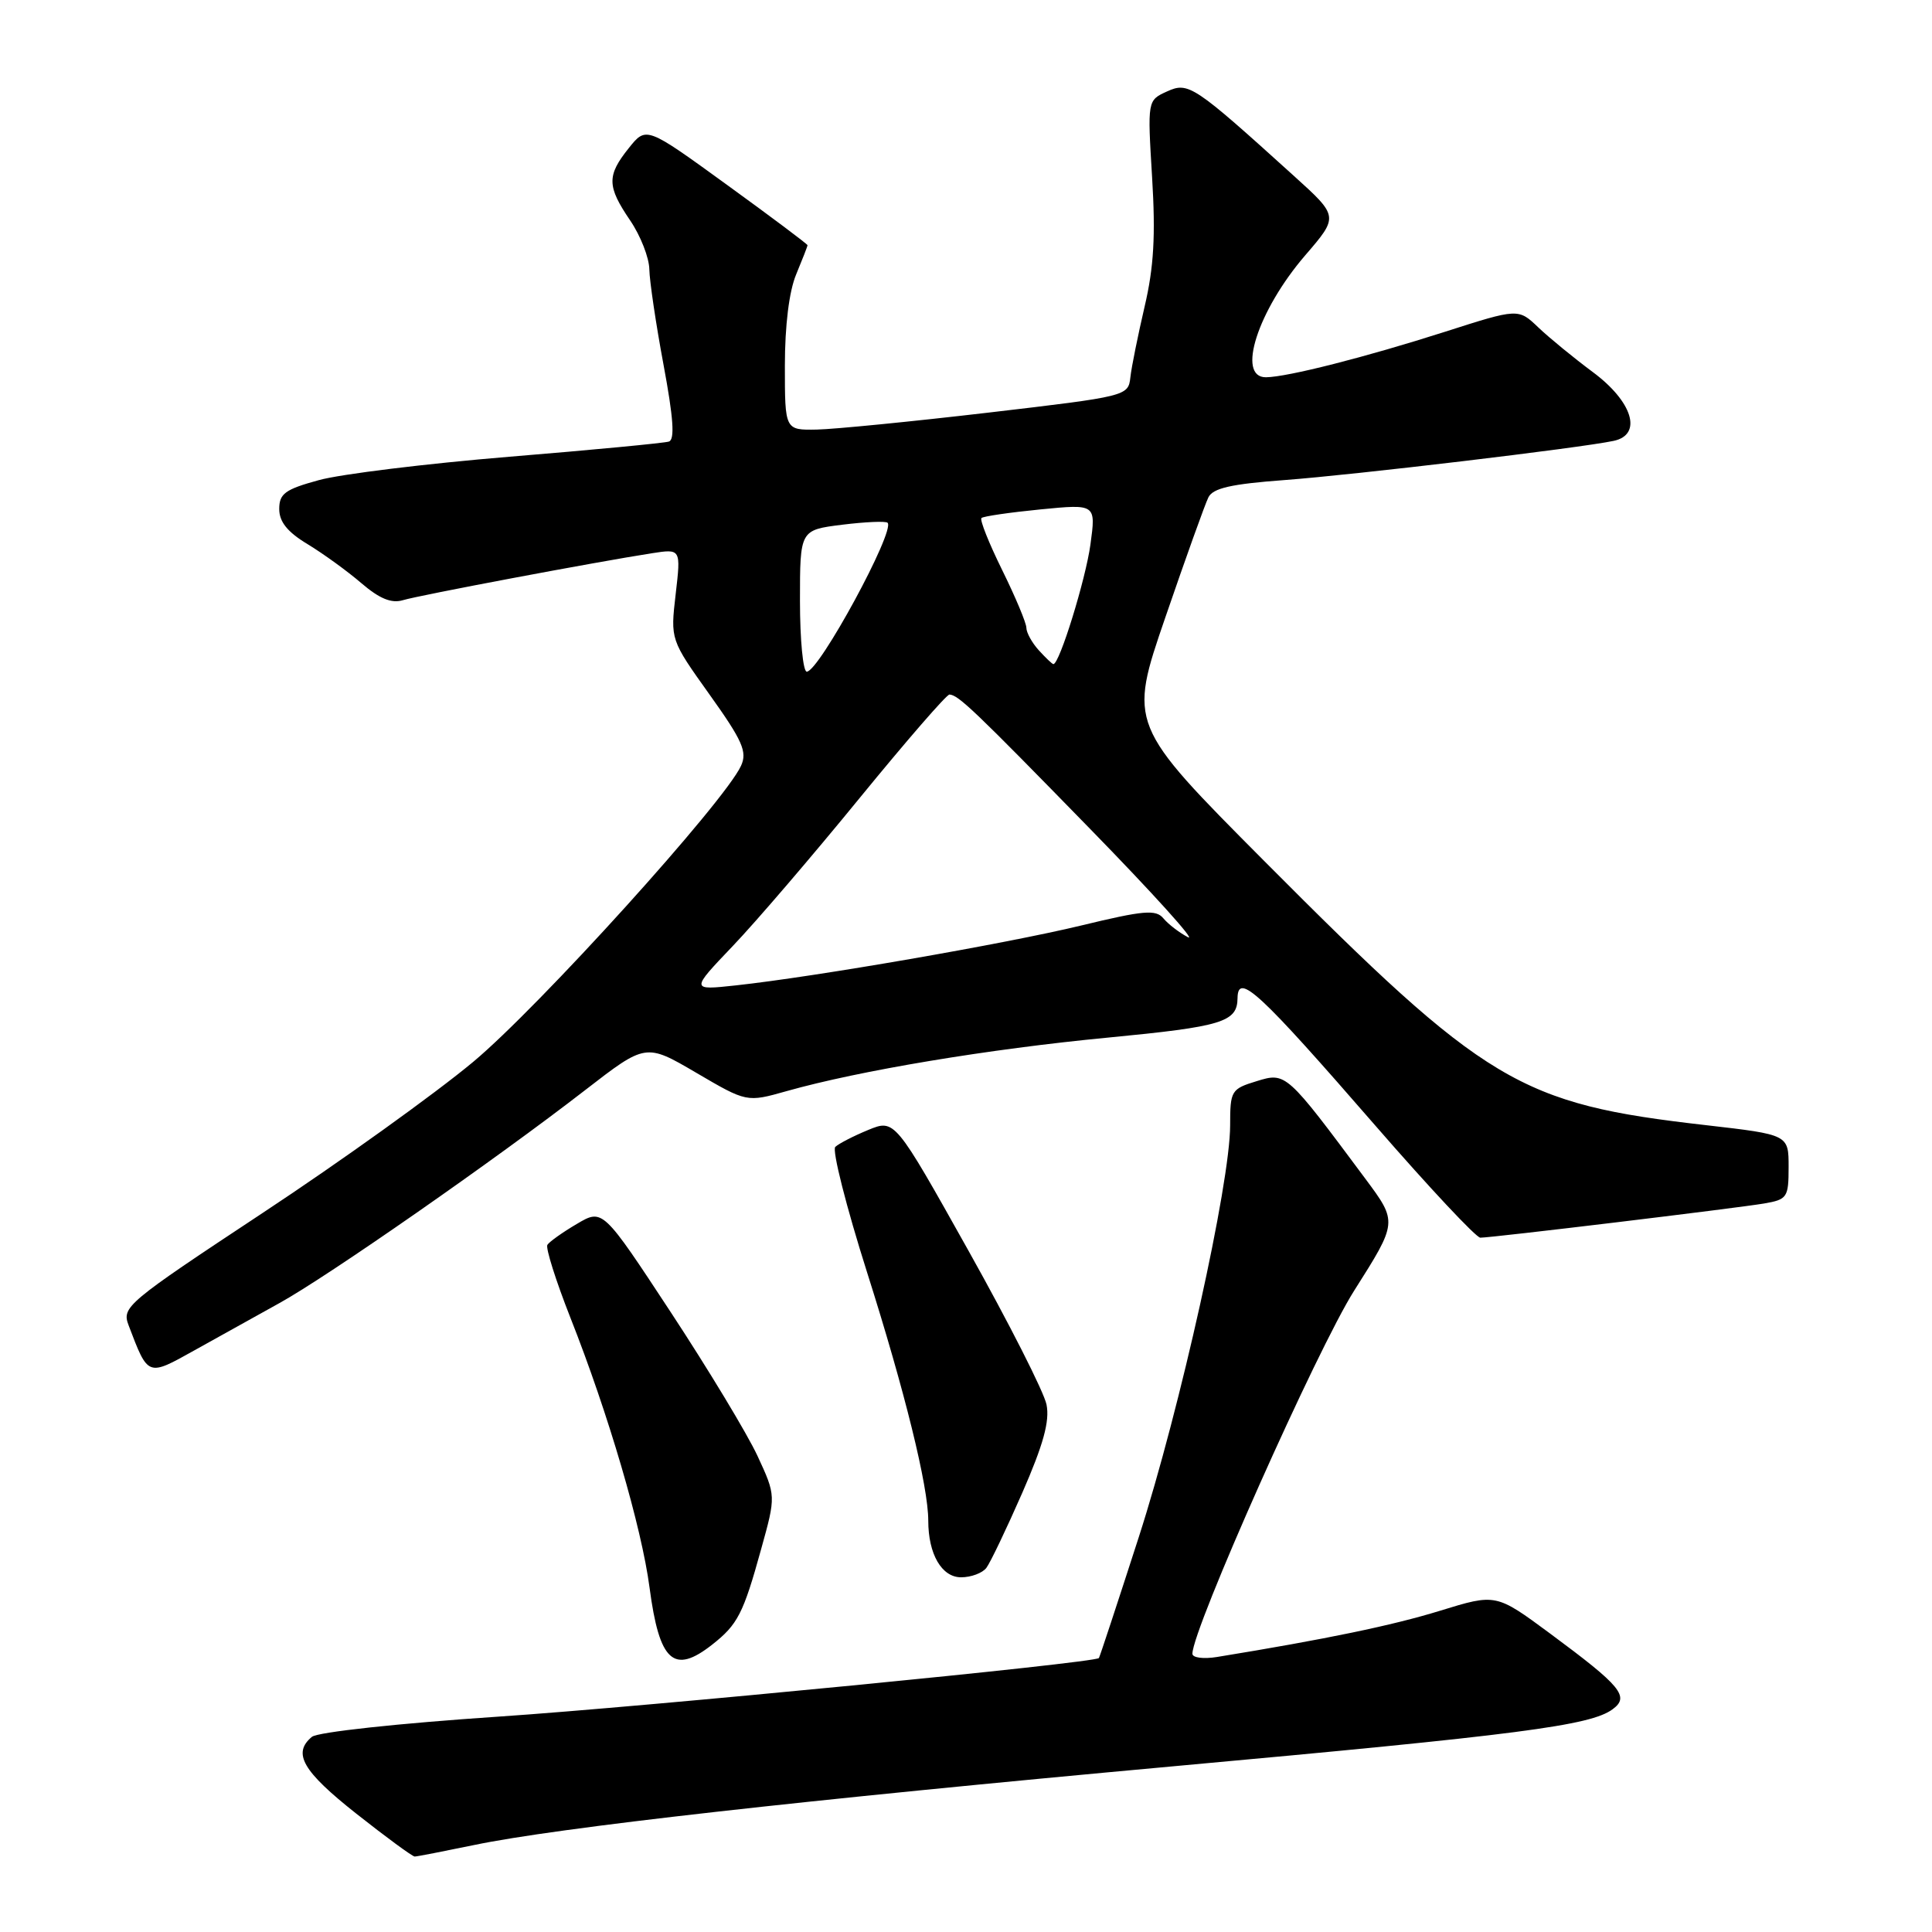 <?xml version="1.0" encoding="UTF-8" standalone="no"?>
<!DOCTYPE svg PUBLIC "-//W3C//DTD SVG 1.1//EN" "http://www.w3.org/Graphics/SVG/1.1/DTD/svg11.dtd" >
<svg xmlns="http://www.w3.org/2000/svg" xmlns:xlink="http://www.w3.org/1999/xlink" version="1.1" viewBox="0 0 256 256">
 <g >
 <path fill="currentColor"
d=" M 62.80 244.48 C 73.75 242.19 106.41 238.52 155.50 234.04 C 201.37 229.87 210.72 228.65 213.66 226.50 C 215.98 224.81 214.85 223.45 205.38 216.44 C 198.22 211.15 198.22 211.15 190.82 213.43 C 184.50 215.38 175.68 217.21 161.25 219.56 C 159.46 219.85 158.00 219.66 158.00 219.13 C 158.00 215.86 174.53 178.75 179.44 171.01 C 185.19 161.94 185.19 161.94 180.94 156.22 C 170.44 142.10 170.40 142.06 166.51 143.26 C 163.14 144.29 163.00 144.52 163.00 149.10 C 163.00 156.85 156.38 186.67 150.89 203.69 C 148.08 212.39 145.71 219.59 145.61 219.70 C 145.04 220.35 85.63 226.15 66.08 227.46 C 52.83 228.35 42.09 229.51 41.33 230.14 C 38.72 232.31 40.10 234.70 47.20 240.31 C 51.16 243.44 54.65 246.00 54.95 246.00 C 55.25 246.00 58.78 245.31 62.80 244.48 Z  M 94.37 217.92 C 97.75 215.26 98.49 213.83 100.86 205.25 C 102.82 198.20 102.82 198.20 100.37 192.91 C 99.02 190.00 93.85 181.44 88.89 173.89 C 79.86 160.15 79.86 160.15 76.43 162.18 C 74.54 163.29 72.79 164.54 72.53 164.95 C 72.28 165.36 73.65 169.70 75.58 174.60 C 80.60 187.30 85.02 202.38 86.07 210.38 C 87.37 220.20 89.27 221.93 94.37 217.92 Z  M 130.70 207.75 C 131.22 207.06 133.36 202.59 135.46 197.80 C 138.25 191.42 139.11 188.31 138.67 186.12 C 138.35 184.48 133.69 175.30 128.32 165.71 C 118.56 148.28 118.56 148.28 115.03 149.73 C 113.09 150.53 111.13 151.54 110.68 151.97 C 110.23 152.39 112.13 159.89 114.90 168.62 C 119.90 184.37 123.00 196.94 123.00 201.50 C 123.00 205.93 124.78 209.00 127.35 209.00 C 128.67 209.00 130.18 208.44 130.70 207.75 Z  M 37.00 172.68 C 43.33 169.20 65.74 153.59 77.53 144.45 C 85.57 138.23 85.57 138.23 92.26 142.15 C 98.95 146.07 98.95 146.07 104.23 144.58 C 113.85 141.86 131.00 139.00 146.79 137.49 C 161.98 136.03 163.95 135.43 163.98 132.25 C 164.03 128.81 166.81 131.39 182.33 149.25 C 189.38 157.36 195.60 164.00 196.15 164.00 C 197.69 164.00 230.09 160.09 233.75 159.47 C 236.82 158.94 237.00 158.68 237.00 154.63 C 237.00 150.35 237.00 150.35 226.05 149.09 C 201.29 146.27 196.97 143.68 167.52 114.09 C 149.53 96.01 149.53 96.01 154.43 81.76 C 157.12 73.92 159.68 66.78 160.12 65.90 C 160.72 64.68 163.16 64.13 170.21 63.61 C 179.39 62.93 209.33 59.37 213.81 58.42 C 217.69 57.60 216.34 53.20 211.00 49.26 C 208.53 47.42 205.30 44.78 203.84 43.39 C 201.18 40.85 201.18 40.85 191.41 43.98 C 180.93 47.33 170.59 49.96 167.75 49.99 C 163.80 50.02 166.66 41.14 172.95 33.83 C 177.39 28.68 177.39 28.68 171.44 23.30 C 158.15 11.27 157.48 10.82 154.63 12.12 C 152.04 13.30 152.04 13.30 152.66 23.51 C 153.13 31.19 152.89 35.42 151.67 40.61 C 150.79 44.40 149.93 48.62 149.78 50.00 C 149.50 52.48 149.33 52.52 131.00 54.67 C 120.83 55.86 110.59 56.87 108.25 56.92 C 104.00 57.00 104.00 57.00 104.00 48.47 C 104.00 43.15 104.56 38.59 105.50 36.35 C 106.32 34.37 107.00 32.64 107.00 32.49 C 107.00 32.35 102.19 28.74 96.31 24.48 C 85.63 16.73 85.63 16.73 83.32 19.62 C 80.39 23.28 80.42 24.68 83.50 29.21 C 84.88 31.24 86.02 34.16 86.04 35.70 C 86.07 37.24 86.91 42.92 87.92 48.33 C 89.23 55.36 89.44 58.26 88.63 58.51 C 88.01 58.71 78.50 59.62 67.50 60.52 C 56.50 61.43 45.14 62.82 42.25 63.62 C 37.78 64.84 37.00 65.41 37.00 67.45 C 37.00 69.14 38.09 70.50 40.75 72.10 C 42.81 73.35 46.02 75.67 47.88 77.27 C 50.28 79.33 51.87 79.98 53.38 79.53 C 55.50 78.88 79.09 74.44 86.37 73.31 C 90.23 72.71 90.23 72.71 89.53 78.73 C 88.83 84.76 88.83 84.76 94.01 92.02 C 98.39 98.15 99.04 99.62 98.19 101.47 C 96.02 106.24 71.39 133.47 62.68 140.72 C 57.63 144.93 45.08 153.94 34.79 160.73 C 16.74 172.66 16.12 173.18 17.04 175.61 C 19.65 182.46 19.52 182.41 25.81 178.90 C 28.94 177.15 33.98 174.35 37.00 172.68 Z  M 97.09 125.36 C 100.17 122.14 107.73 113.31 113.90 105.75 C 120.08 98.19 125.43 92.01 125.81 92.03 C 126.99 92.09 129.07 94.07 144.50 109.89 C 152.75 118.34 158.56 124.78 157.42 124.19 C 156.27 123.59 154.81 122.47 154.16 121.69 C 153.16 120.49 151.58 120.62 143.24 122.64 C 133.20 125.06 108.09 129.42 97.50 130.57 C 91.50 131.22 91.50 131.22 97.09 125.36 Z  M 106.00 79.62 C 106.00 70.23 106.00 70.23 111.58 69.53 C 114.66 69.15 117.37 69.03 117.61 69.27 C 118.66 70.32 108.52 89.00 106.90 89.00 C 106.41 89.00 106.00 84.78 106.00 79.62 Z  M 137.65 86.17 C 136.74 85.17 136.00 83.82 136.00 83.19 C 136.00 82.56 134.56 79.12 132.80 75.55 C 131.04 71.98 129.80 68.88 130.05 68.64 C 130.30 68.41 133.81 67.90 137.86 67.50 C 145.22 66.78 145.22 66.78 144.49 72.14 C 143.86 76.76 140.39 88.00 139.58 88.00 C 139.43 88.00 138.57 87.18 137.65 86.17 Z "/>
</g>
</svg>